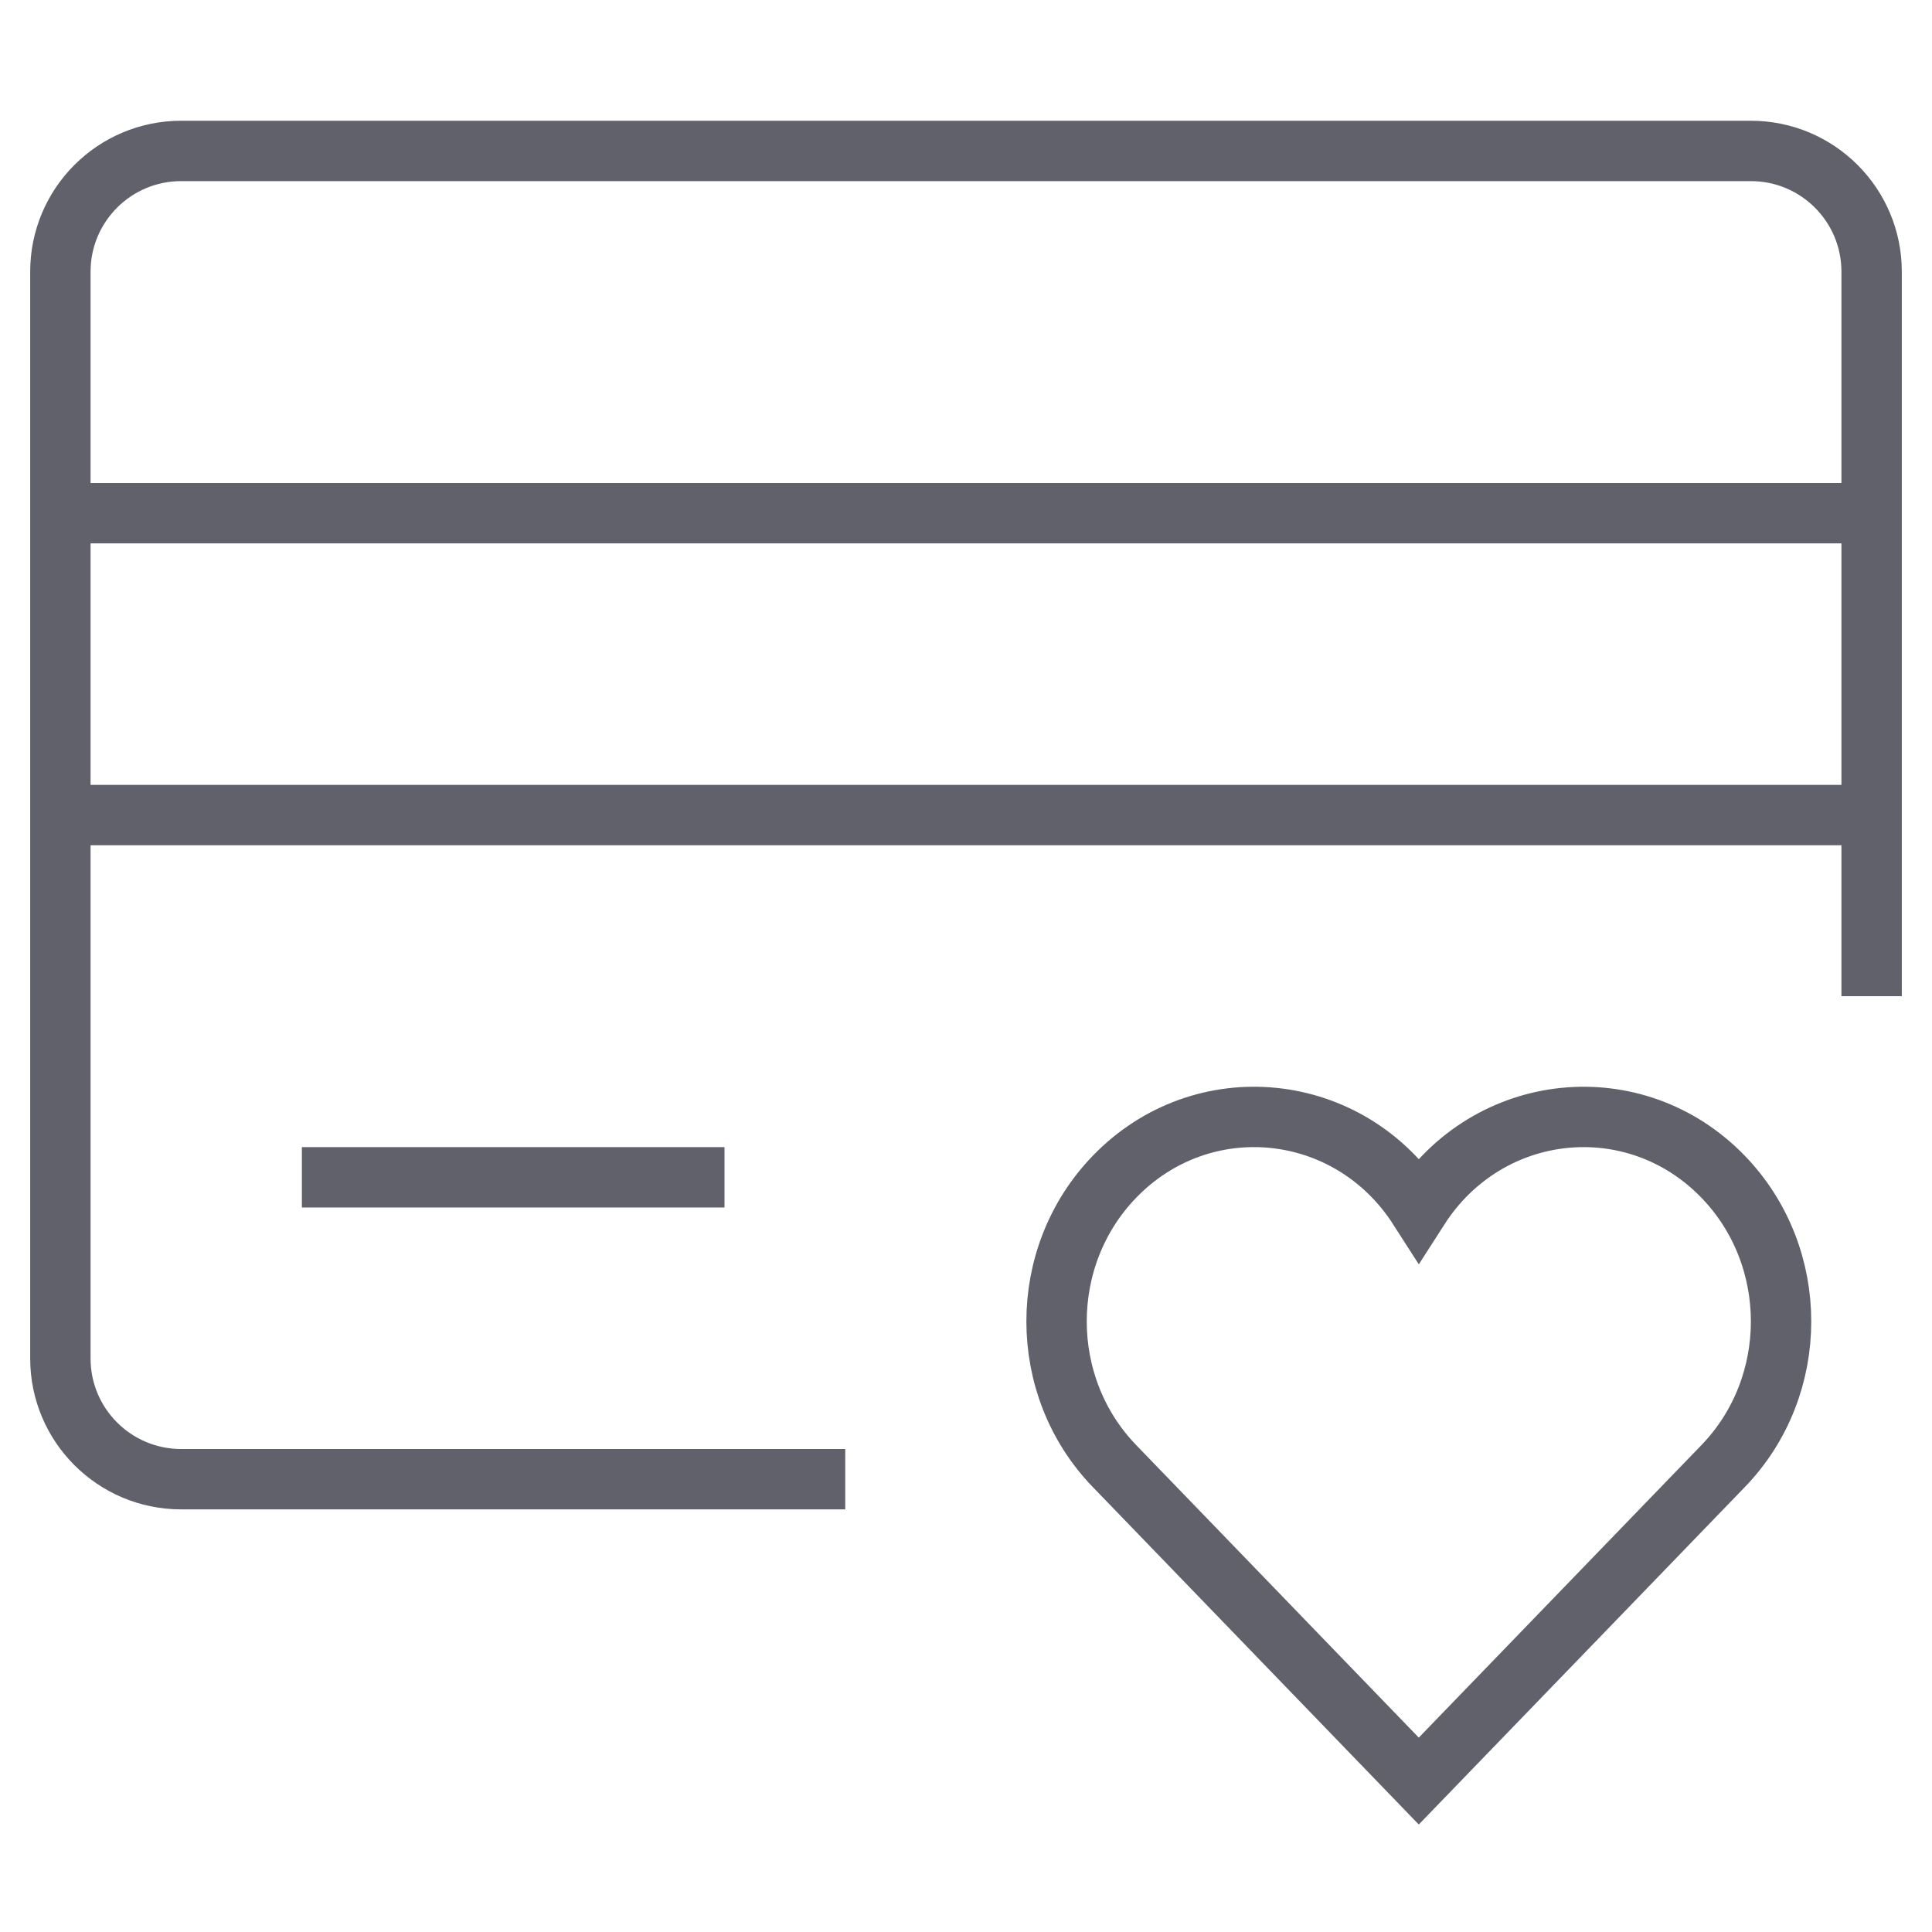<svg xmlns="http://www.w3.org/2000/svg" height="64" width="64" viewBox="0 0 64 64"><title>card favorite 3</title><path data-color="color-2" fill="none" stroke="#61616b" stroke-width="2" d=" M57.083,38.984C54.164,35.962,49.292,36.456,47,40.03c-2.294-3.578-7.167-4.065-10.083-1.047c-2.556,2.645-2.556,6.935,0,9.58 L46.999,59l10.084-10.436C59.639,45.918,59.639,41.629,57.083,38.984z"></path> <line fill="none" stroke="#61616b" stroke-width="2" x1="2" y1="17" x2="62" y2="17"></line> <line fill="none" stroke="#61616b" stroke-width="2" x1="2" y1="27" x2="62" y2="27"></line> <path fill="none" stroke="#61616b" stroke-width="2" d="M28,49H6 c-2.209,0-4-1.791-4-4V9c0-2.209,1.791-4,4-4h52c2.209,0,4,1.791,4,4v24"></path> <line fill="none" stroke="#61616b" stroke-width="2" x1="10" y1="39" x2="24" y2="39"></line></svg>